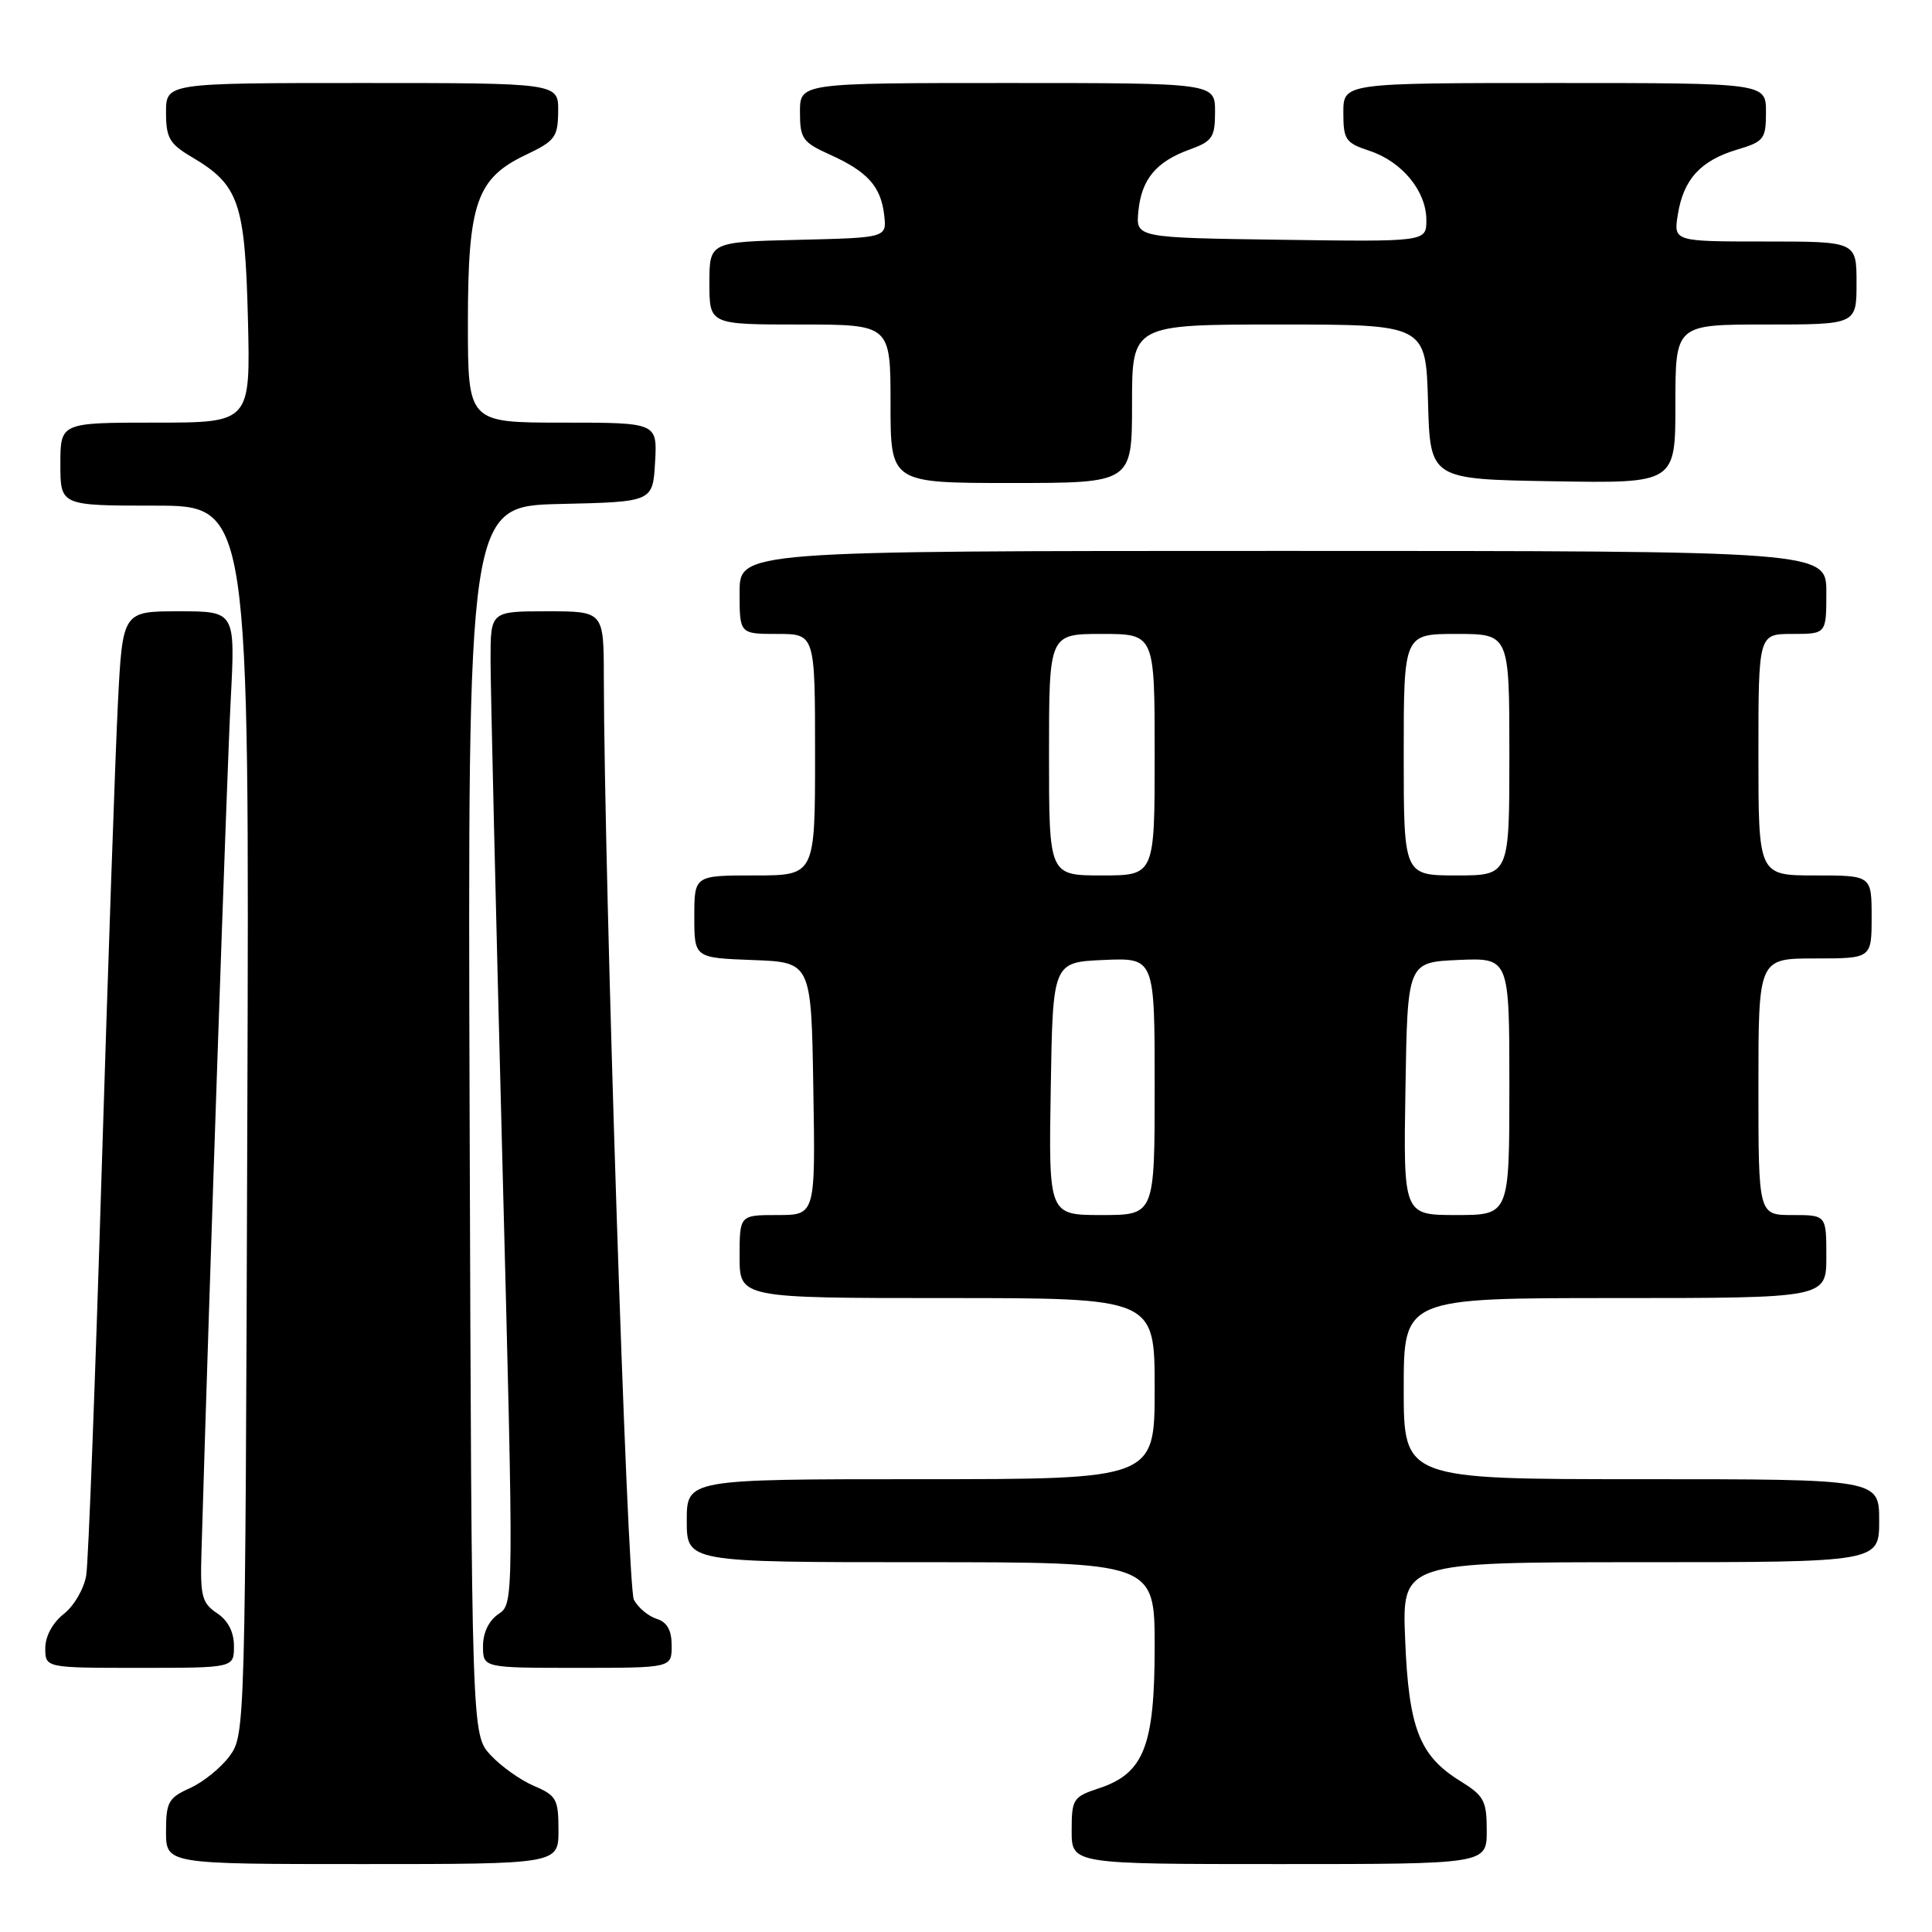 <?xml version="1.0" encoding="UTF-8" standalone="no"?>
<!DOCTYPE svg PUBLIC "-//W3C//DTD SVG 1.1//EN" "http://www.w3.org/Graphics/SVG/1.1/DTD/svg11.dtd" >
<svg xmlns="http://www.w3.org/2000/svg" xmlns:xlink="http://www.w3.org/1999/xlink" version="1.1" viewBox="0 0 256 256">
 <g >
 <path fill="currentColor"
d=" M 74.00 242.51 C 74.00 238.40 73.73 237.91 70.75 236.64 C 68.96 235.88 66.38 234.04 65.00 232.55 C 62.50 229.84 62.50 229.84 62.23 148.45 C 61.97 67.06 61.97 67.06 74.23 66.78 C 86.50 66.50 86.50 66.50 86.80 61.25 C 87.10 56.00 87.10 56.00 74.55 56.00 C 62.00 56.00 62.00 56.00 62.00 42.75 C 62.00 26.89 63.14 23.62 69.71 20.50 C 73.55 18.68 73.93 18.16 73.96 14.75 C 74.00 11.00 74.00 11.00 48.00 11.00 C 22.00 11.00 22.00 11.00 22.00 14.90 C 22.00 18.28 22.46 19.07 25.43 20.82 C 31.66 24.50 32.46 26.81 32.85 42.20 C 33.19 56.00 33.19 56.00 20.60 56.00 C 8.00 56.00 8.00 56.00 8.00 61.50 C 8.00 67.00 8.00 67.00 20.52 67.00 C 33.05 67.00 33.05 67.00 32.77 148.43 C 32.50 229.00 32.48 229.88 30.43 232.68 C 29.29 234.23 26.93 236.14 25.18 236.93 C 22.32 238.22 22.00 238.79 22.00 242.68 C 22.00 247.00 22.00 247.00 48.00 247.00 C 74.00 247.00 74.00 247.00 74.00 242.51 Z  M 197.00 242.58 C 197.00 238.60 196.65 237.95 193.48 235.99 C 188.08 232.65 186.66 229.00 186.19 217.25 C 185.77 207.00 185.77 207.00 217.39 207.00 C 249.00 207.00 249.00 207.00 249.00 201.50 C 249.00 196.00 249.00 196.00 217.50 196.00 C 186.00 196.00 186.00 196.00 186.00 184.00 C 186.00 172.00 186.00 172.00 214.00 172.00 C 242.00 172.00 242.00 172.00 242.00 166.50 C 242.00 161.00 242.00 161.00 237.50 161.00 C 233.00 161.00 233.00 161.00 233.00 144.00 C 233.00 127.00 233.00 127.00 240.50 127.00 C 248.00 127.00 248.00 127.00 248.00 121.50 C 248.00 116.00 248.00 116.00 240.50 116.00 C 233.00 116.00 233.00 116.00 233.00 100.00 C 233.00 84.00 233.00 84.00 237.50 84.00 C 242.00 84.00 242.00 84.00 242.00 78.50 C 242.00 73.00 242.00 73.00 170.00 73.00 C 98.00 73.00 98.00 73.00 98.00 78.50 C 98.00 84.00 98.00 84.00 103.00 84.00 C 108.00 84.00 108.00 84.00 108.00 100.00 C 108.00 116.00 108.00 116.00 100.00 116.00 C 92.00 116.00 92.00 116.00 92.00 121.46 C 92.00 126.92 92.00 126.92 99.75 127.21 C 107.50 127.50 107.50 127.50 107.77 144.25 C 108.05 161.00 108.05 161.00 103.02 161.00 C 98.00 161.00 98.00 161.00 98.00 166.50 C 98.00 172.00 98.00 172.00 125.50 172.00 C 153.00 172.00 153.00 172.00 153.00 184.00 C 153.00 196.00 153.00 196.00 122.00 196.00 C 91.00 196.00 91.00 196.00 91.00 201.50 C 91.00 207.00 91.00 207.00 122.00 207.00 C 153.00 207.00 153.00 207.00 153.00 218.25 C 152.99 231.40 151.57 235.00 145.58 236.97 C 142.19 238.09 142.00 238.39 142.00 242.58 C 142.00 247.00 142.00 247.00 169.50 247.00 C 197.00 247.00 197.00 247.00 197.00 242.58 Z  M 31.00 218.12 C 31.00 216.25 30.22 214.72 28.75 213.75 C 26.77 212.43 26.52 211.49 26.69 205.87 C 27.72 170.87 30.08 102.05 30.57 92.75 C 31.18 81.00 31.18 81.00 23.71 81.00 C 16.24 81.00 16.24 81.00 15.62 93.25 C 15.28 99.99 14.31 128.00 13.46 155.50 C 12.62 183.00 11.71 206.94 11.43 208.71 C 11.15 210.48 9.82 212.78 8.46 213.85 C 6.97 215.02 6.00 216.82 6.00 218.39 C 6.00 221.00 6.00 221.00 18.50 221.00 C 31.00 221.00 31.00 221.00 31.00 218.12 Z  M 89.00 218.07 C 89.00 216.01 88.40 214.94 87.00 214.50 C 85.90 214.15 84.54 213.01 83.99 211.97 C 83.11 210.34 80.06 116.46 80.01 89.75 C 80.00 81.00 80.00 81.00 72.50 81.00 C 65.00 81.00 65.00 81.00 65.00 87.43 C 65.00 90.96 65.70 120.55 66.55 153.18 C 68.10 212.50 68.10 212.50 66.05 213.87 C 64.78 214.73 64.00 216.33 64.00 218.12 C 64.00 221.00 64.00 221.00 76.50 221.00 C 89.00 221.00 89.00 221.00 89.00 218.07 Z  M 150.00 53.50 C 150.00 43.00 150.00 43.00 169.47 43.00 C 188.93 43.00 188.93 43.00 189.22 53.25 C 189.50 63.50 189.50 63.50 205.75 63.77 C 222.00 64.05 222.00 64.05 222.00 53.52 C 222.00 43.00 222.00 43.00 234.00 43.00 C 246.00 43.00 246.00 43.00 246.00 37.50 C 246.00 32.00 246.00 32.00 233.87 32.00 C 221.74 32.00 221.74 32.00 222.33 28.38 C 223.08 23.75 225.34 21.28 230.16 19.83 C 233.75 18.76 234.00 18.43 234.00 14.84 C 234.00 11.00 234.00 11.00 206.00 11.00 C 178.00 11.00 178.00 11.00 178.00 14.92 C 178.00 18.52 178.29 18.94 181.48 19.99 C 185.79 21.42 189.00 25.33 189.00 29.16 C 189.00 32.04 189.00 32.04 169.75 31.77 C 150.50 31.50 150.50 31.50 150.84 28.00 C 151.25 23.76 153.19 21.42 157.64 19.81 C 160.65 18.72 161.00 18.20 161.00 14.80 C 161.00 11.00 161.00 11.00 133.50 11.00 C 106.00 11.00 106.00 11.00 106.00 14.85 C 106.00 18.37 106.34 18.85 109.97 20.49 C 114.96 22.74 116.72 24.70 117.16 28.50 C 117.50 31.50 117.50 31.50 105.75 31.78 C 94.00 32.06 94.00 32.06 94.00 37.53 C 94.00 43.00 94.00 43.00 106.00 43.00 C 118.00 43.00 118.00 43.00 118.00 53.50 C 118.00 64.00 118.00 64.00 134.00 64.00 C 150.00 64.00 150.00 64.00 150.00 53.50 Z  M 139.23 144.25 C 139.50 127.50 139.50 127.50 146.25 127.20 C 153.00 126.91 153.00 126.91 153.00 143.95 C 153.00 161.00 153.00 161.00 145.98 161.00 C 138.95 161.00 138.95 161.00 139.23 144.25 Z  M 186.23 144.25 C 186.50 127.50 186.50 127.50 193.25 127.20 C 200.00 126.91 200.00 126.91 200.00 143.95 C 200.00 161.00 200.00 161.00 192.98 161.00 C 185.95 161.00 185.95 161.00 186.23 144.25 Z  M 139.00 100.00 C 139.00 84.00 139.00 84.00 146.00 84.00 C 153.00 84.00 153.00 84.00 153.00 100.00 C 153.00 116.00 153.00 116.00 146.00 116.00 C 139.00 116.00 139.00 116.00 139.00 100.00 Z  M 186.00 100.00 C 186.00 84.00 186.00 84.00 193.00 84.00 C 200.00 84.00 200.00 84.00 200.00 100.00 C 200.00 116.00 200.00 116.00 193.00 116.00 C 186.00 116.00 186.00 116.00 186.00 100.00 Z "/>
</g>
</svg>
